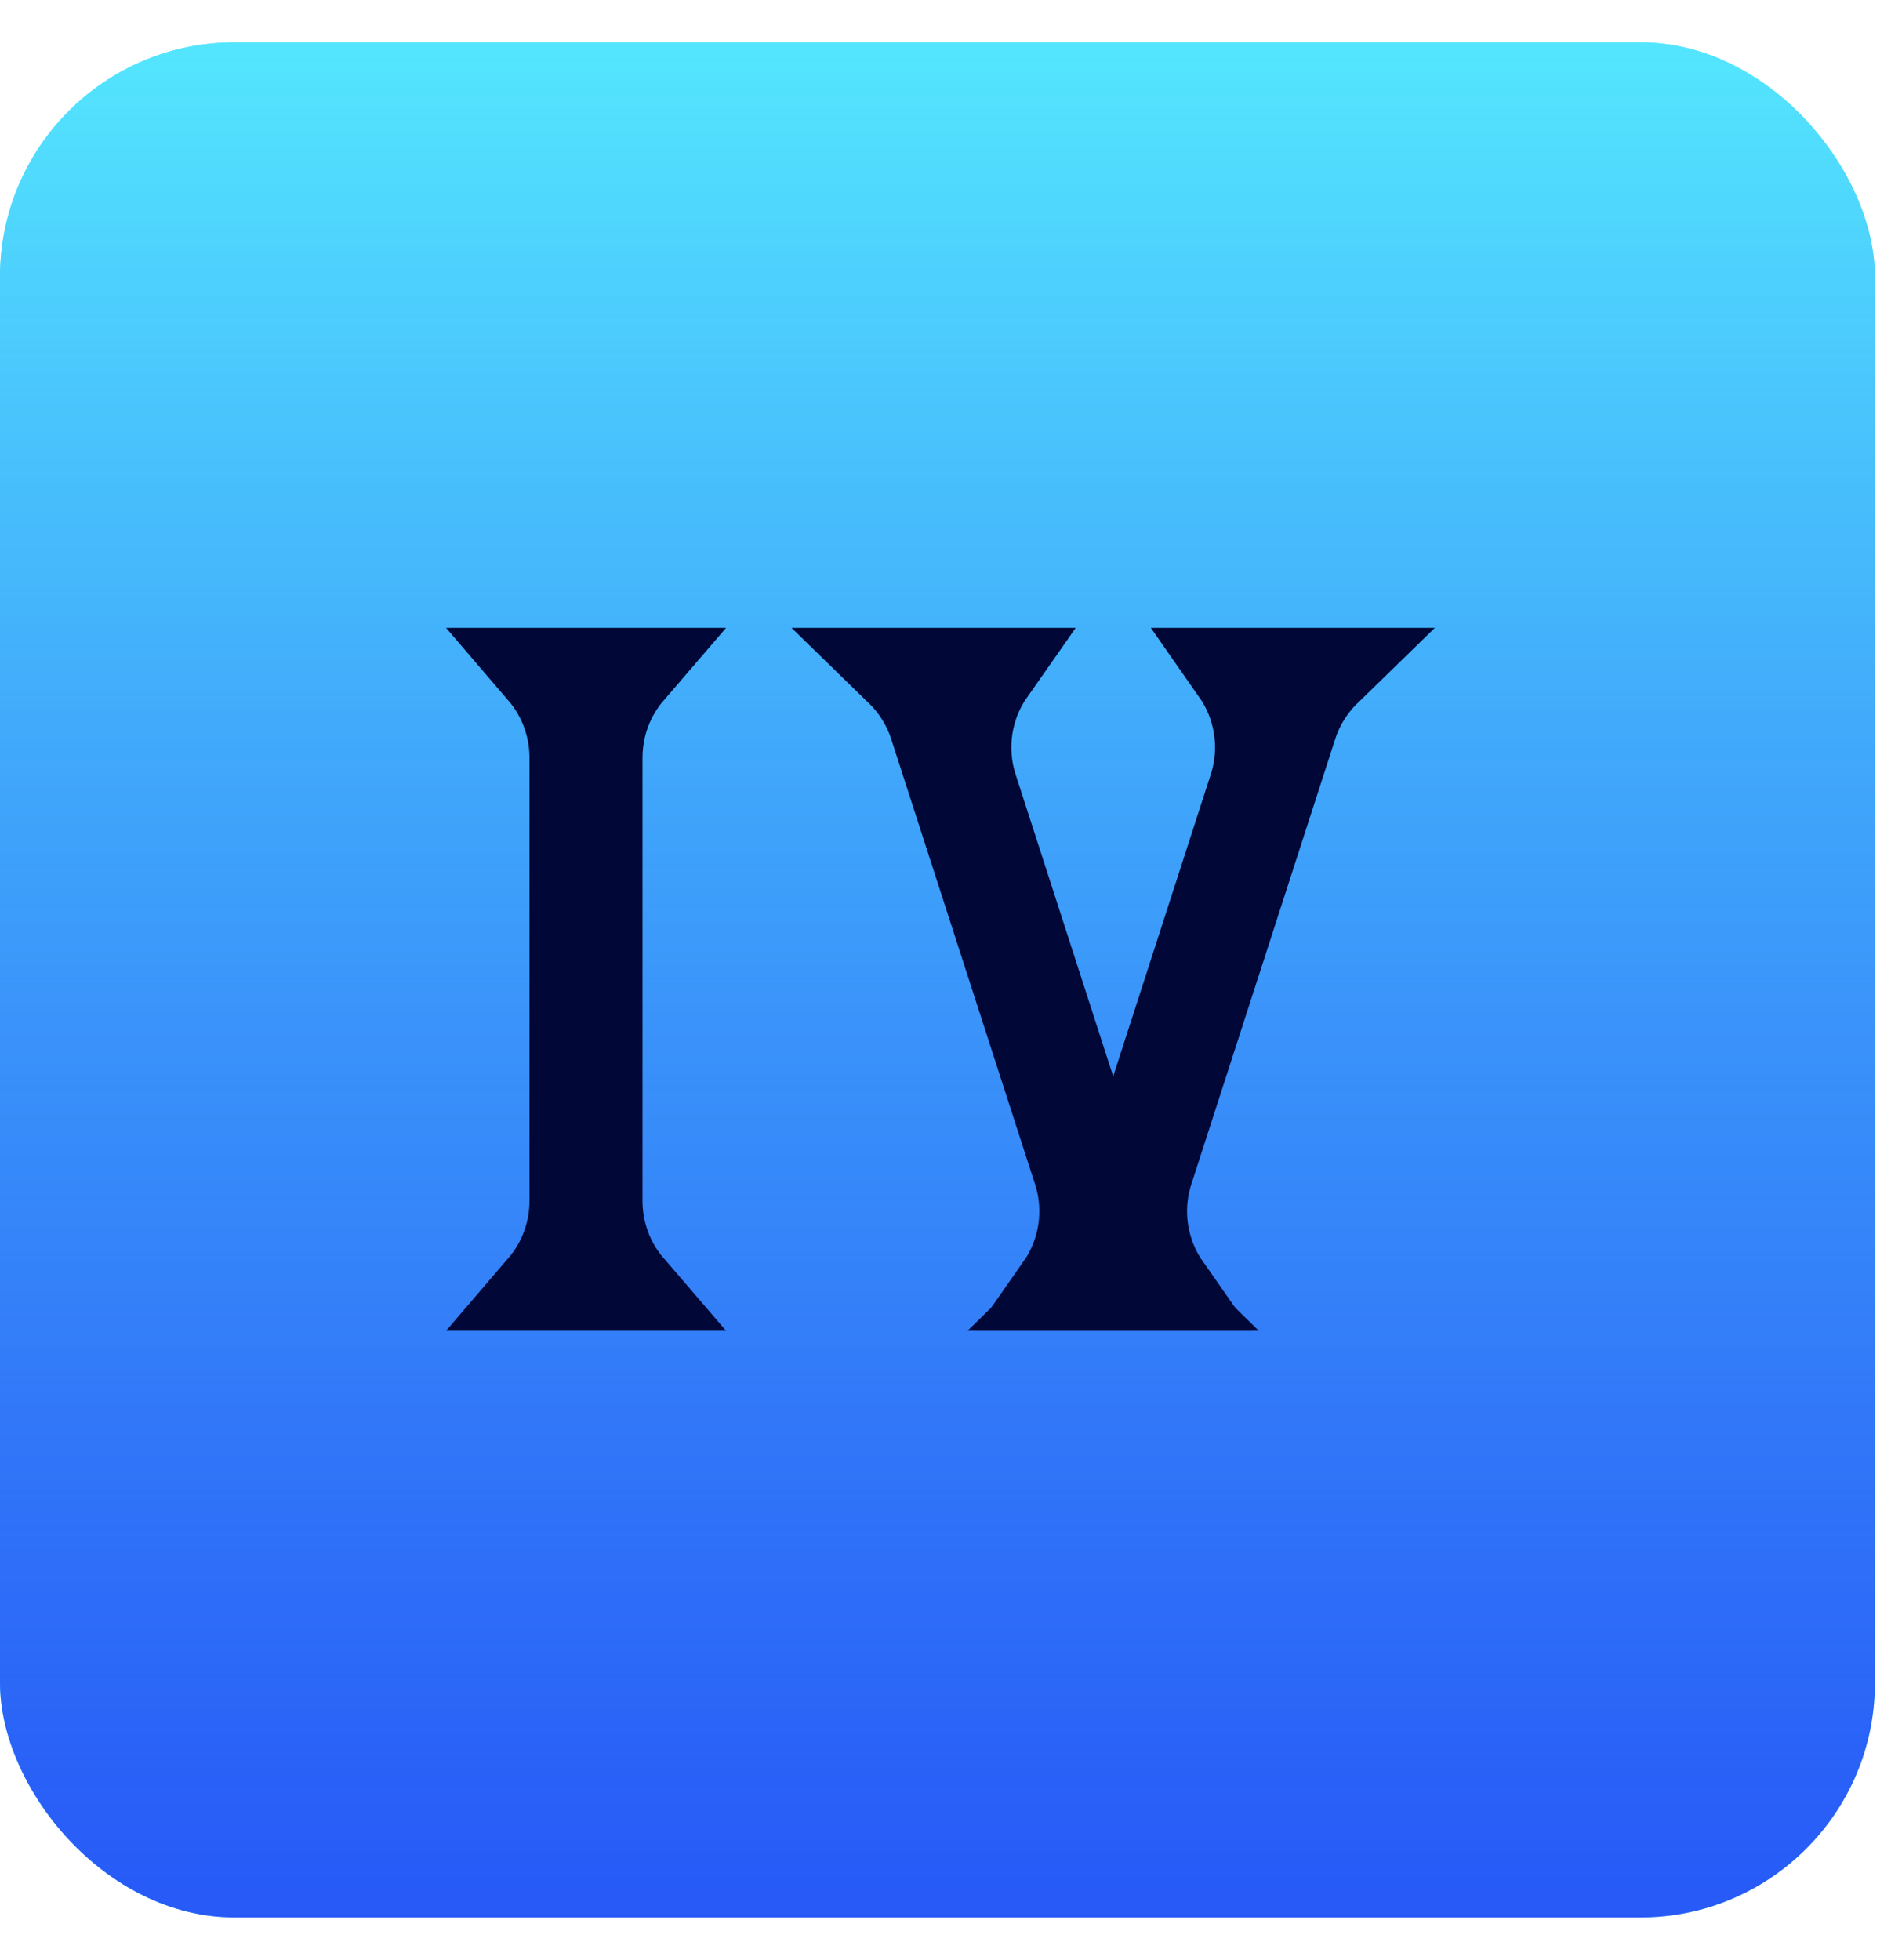 <svg width="33" height="34" viewBox="0 0 33 34" fill="none" xmlns="http://www.w3.org/2000/svg">
<rect y="0.735" width="32.53" height="32.53" rx="4.07" fill="#54E6FE"/>
<rect y="0.735" width="32.53" height="32.53" rx="4.07" fill="url(#paint0_linear_65_2079)"/>
<path d="M15.609 11.655H17.198C16.797 12.227 16.67 12.97 16.895 13.668L19.391 21.391C19.506 21.748 19.706 22.067 19.97 22.325H18.382C18.782 21.753 18.91 21.01 18.684 20.311L16.189 12.589C16.073 12.232 15.873 11.912 15.609 11.655Z" stroke="#010736" stroke-width="1.525"/>
<path d="M23.019 11.655C22.755 11.912 22.555 12.232 22.44 12.589L19.944 20.311C19.718 21.01 19.846 21.753 20.246 22.325H18.658C18.922 22.067 19.122 21.748 19.237 21.391L21.733 13.668C21.959 12.97 21.831 12.227 21.431 11.655H23.019Z" stroke="#010736" stroke-width="1.525"/>
<path d="M10.936 11.655C10.585 12.063 10.385 12.589 10.385 13.143V20.837C10.385 21.391 10.585 21.917 10.936 22.325H9.398C9.748 21.917 9.949 21.391 9.949 20.837V13.143C9.949 12.589 9.748 12.063 9.398 11.655H10.936Z" stroke="#010736" stroke-width="1.525"/>
<defs>
<linearGradient id="paint0_linear_65_2079" x1="16.265" y1="0.735" x2="16.265" y2="33.265" gradientUnits="userSpaceOnUse">
<stop stop-color="#54E6FE"/>
<stop offset="1" stop-color="#1C36F5" stop-opacity="0.8"/>
</linearGradient>
</defs>
</svg>
